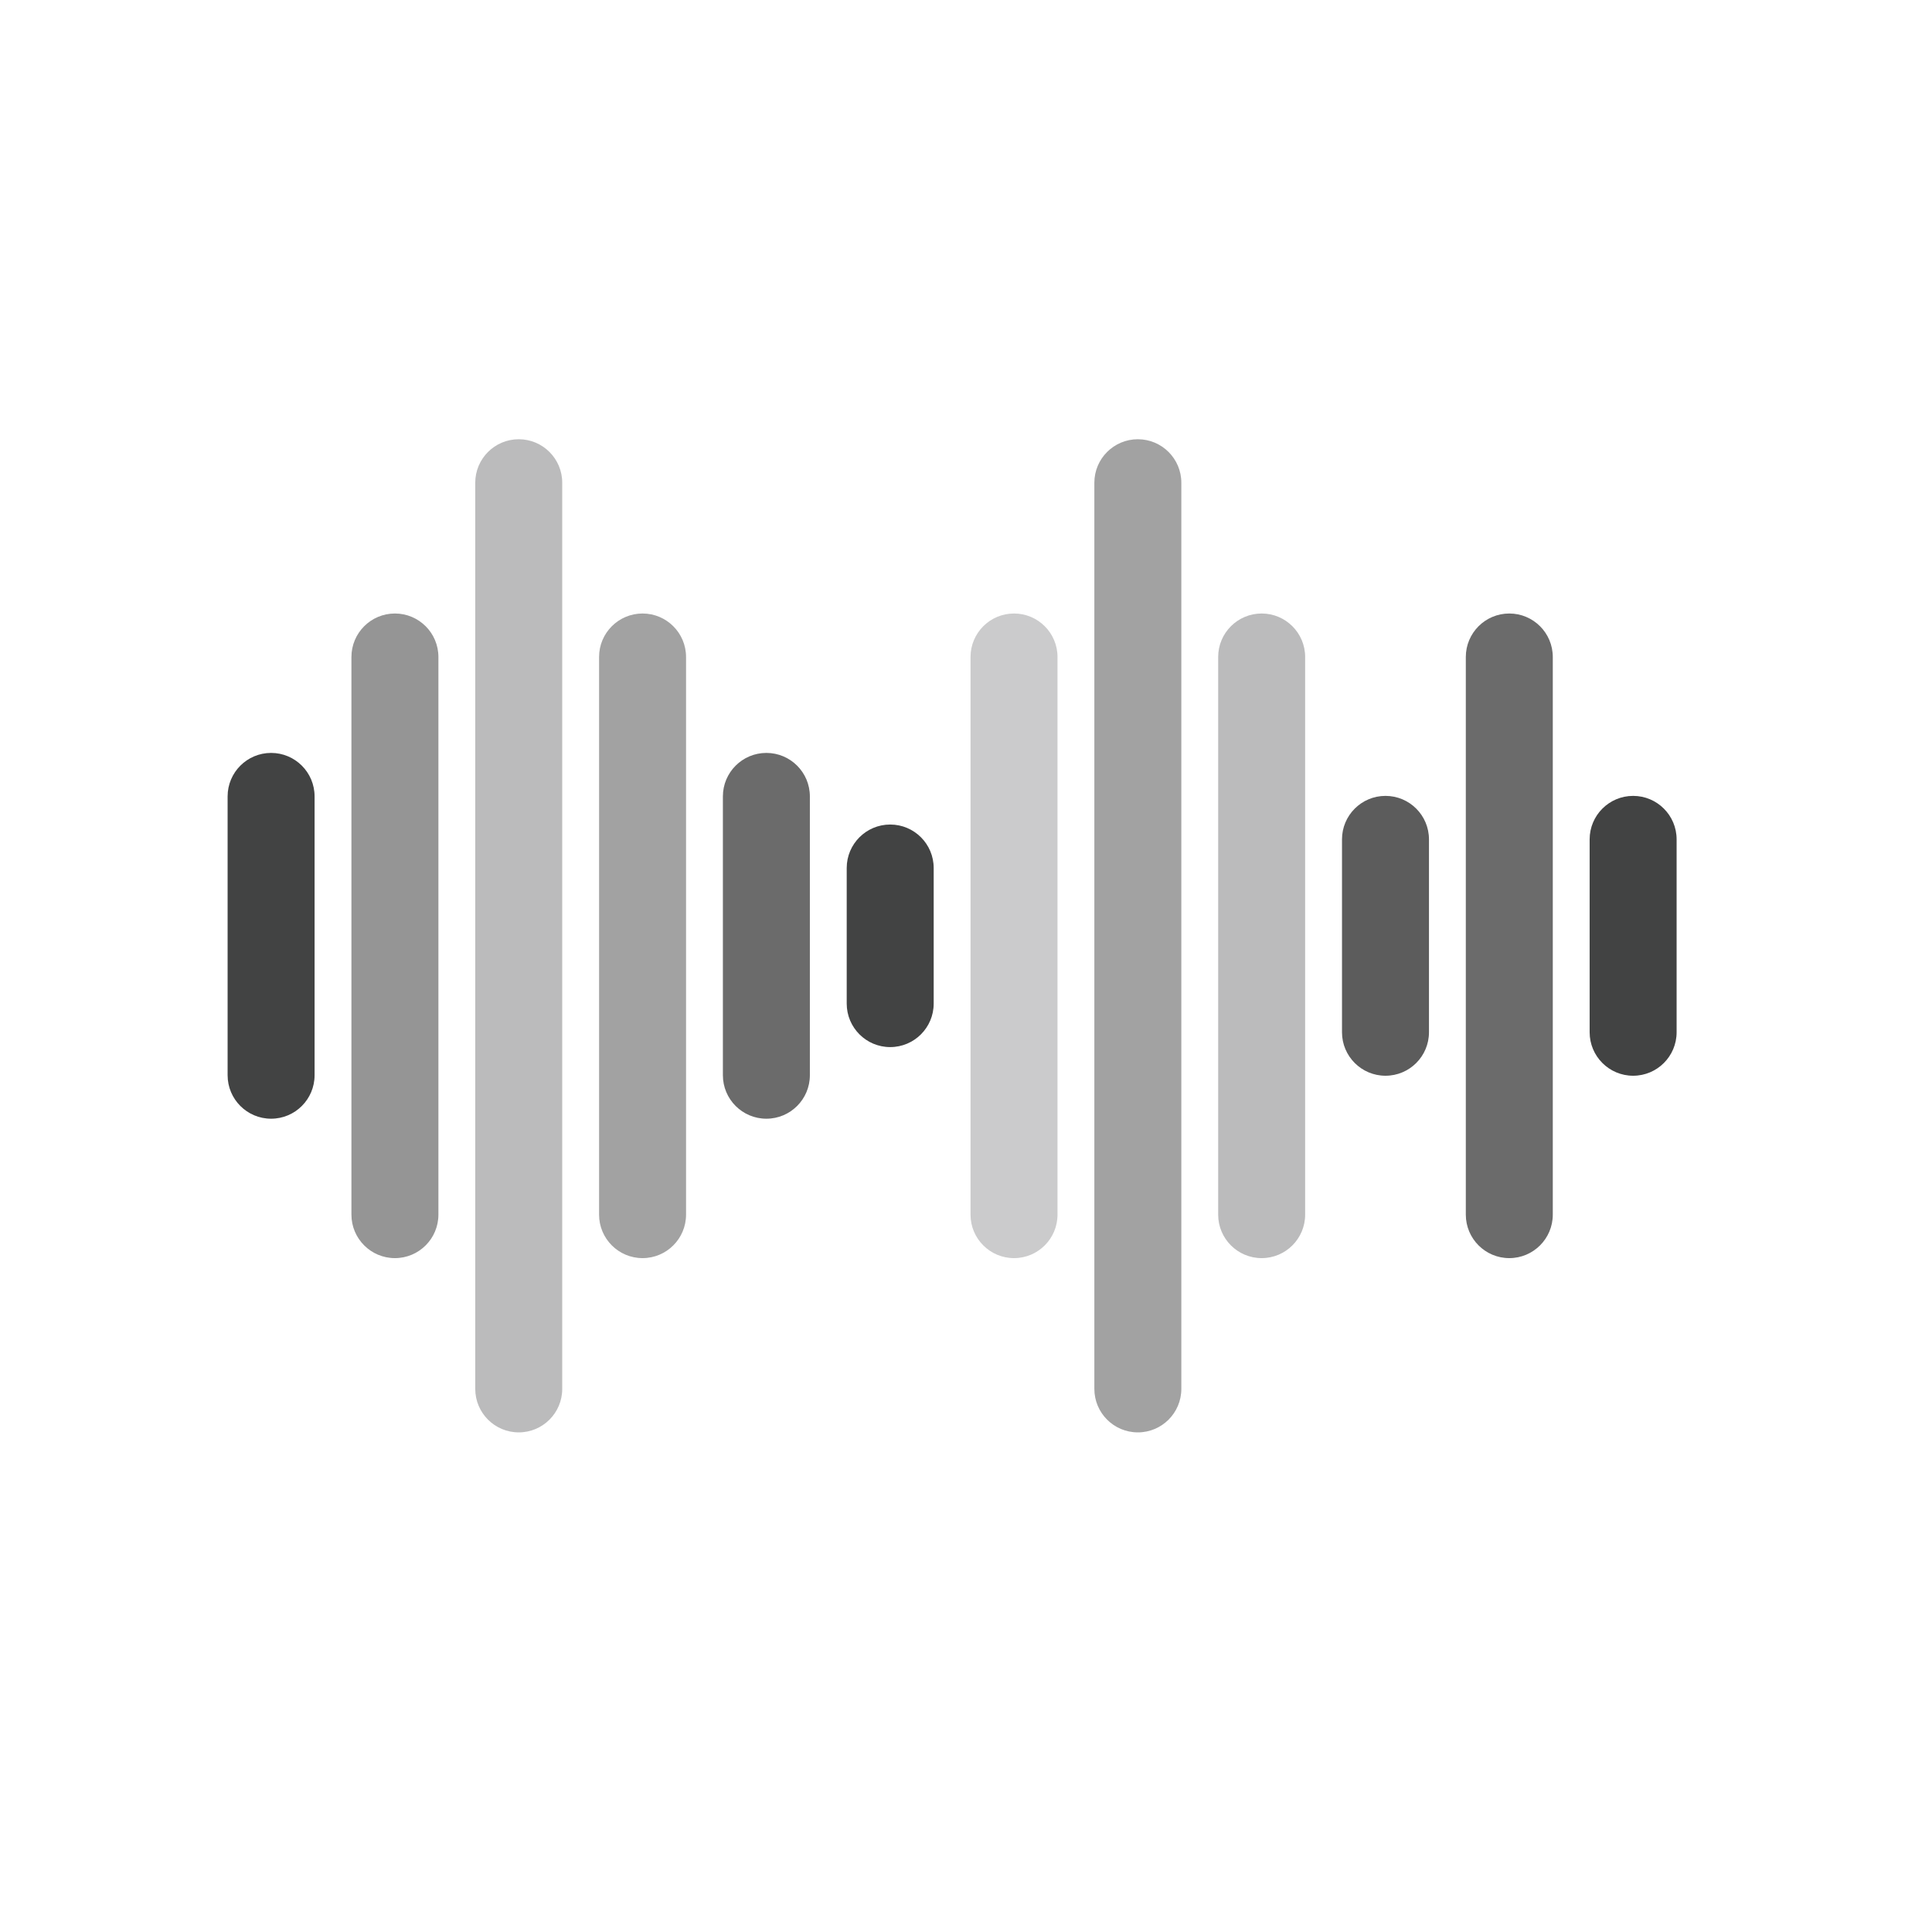 <?xml version="1.0" encoding="UTF-8"?>
<!DOCTYPE svg PUBLIC "-//W3C//DTD SVG 1.1//EN" "http://www.w3.org/Graphics/SVG/1.1/DTD/svg11.dtd">
<!-- Creator: CorelDRAW -->
<svg xmlns="http://www.w3.org/2000/svg" xml:space="preserve" width="2048px" height="2048px" style="shape-rendering:geometricPrecision; text-rendering:geometricPrecision; image-rendering:optimizeQuality; fill-rule:evenodd; clip-rule:evenodd"
viewBox="0 0 2048 2048"
 xmlns:xlink="http://www.w3.org/1999/xlink">
 <defs>
  <style type="text/css">
   <![CDATA[
    .fil7 {fill:none}
    .fil4 {fill:#424343}
    .fil6 {fill:#5C5C5C}
    .fil3 {fill:#6B6B6B}
    .fil0 {fill:#959595}
    .fil2 {fill:#A2A2A2}
    .fil1 {fill:#BBBBBC}
    .fil5 {fill:#CBCBCC}
   ]]>
  </style>
 </defs>
 <g id="Layer_x0020_1">
  <path class="fil0" d="M464.729 696.438l0 591.123c0,25.454 -20.646,46.099 -46.1,46.099 -25.454,0 -46.1,-20.645 -46.1,-46.099l0 -591.123c0,-25.454 20.646,-46.099 46.1,-46.099 25.454,0 46.1,20.645 46.1,46.099z"/>
  <path class="fil1" d="M595.985 511.713l0 960.572c0,25.454 -20.646,46.099 -46.1,46.099 -25.454,0 -46.1,-20.645 -46.1,-46.099l0 -960.572c0,-25.454 20.646,-46.099 46.1,-46.099 25.454,0 46.1,20.645 46.1,46.099z"/>
  <path class="fil2" d="M727.238 696.438l0 591.123c0,25.454 -20.646,46.099 -46.1,46.099 -25.454,0 -46.1,-20.645 -46.1,-46.099l0 -591.123c0,-25.454 20.646,-46.099 46.1,-46.099 25.454,0 46.1,20.645 46.1,46.099z"/>
  <path class="fil3" d="M858.493 844.22l0 295.559c0,25.454 -20.646,46.1 -46.1,46.1 -25.454,0 -46.1,-20.646 -46.1,-46.1l0 -295.559c0,-25.454 20.646,-46.1 46.1,-46.1 25.454,0 46.1,20.646 46.1,46.1z"/>
  <path class="fil4" d="M989.748 920.135l0 143.728c0,25.454 -20.646,46.1 -46.1,46.1 -25.454,0 -46.1,-20.646 -46.1,-46.1l0 -143.728c0,-25.454 20.646,-46.1 46.1,-46.1 25.454,0 46.1,20.646 46.1,46.1z"/>
  <path class="fil5" d="M1121 696.438l0 591.123c0,25.454 -20.646,46.099 -46.1,46.099 -25.454,0 -46.1,-20.645 -46.1,-46.099l0 -591.123c0,-25.454 20.646,-46.099 46.1,-46.099 25.454,0 46.1,20.645 46.1,46.099z"/>
  <path class="fil2" d="M1252.26 511.713l0 960.572c0,25.454 -20.646,46.099 -46.1,46.099 -25.454,0 -46.1,-20.645 -46.1,-46.099l0 -960.572c0,-25.454 20.646,-46.099 46.1,-46.099 25.454,0 46.1,20.645 46.1,46.099z"/>
  <path class="fil1" d="M1383.51 696.438l0 591.123c0,25.454 -20.646,46.099 -46.1,46.099 -25.454,0 -46.1,-20.645 -46.1,-46.099l0 -591.123c0,-25.454 20.646,-46.099 46.1,-46.099 25.454,0 46.1,20.645 46.1,46.099z"/>
  <path class="fil6" d="M1514.77 889.769l0 204.461c0,25.454 -20.646,46.1 -46.1,46.1 -25.454,0 -46.1,-20.646 -46.1,-46.1l0 -204.461c0,-25.454 20.646,-46.1 46.1,-46.1 25.454,0 46.1,20.646 46.1,46.1z"/>
  <path class="fil3" d="M1646.02 696.438l0 591.123c0,25.454 -20.646,46.099 -46.1,46.099 -25.454,0 -46.1,-20.645 -46.1,-46.099l0 -591.123c0,-25.454 20.646,-46.099 46.1,-46.099 25.454,0 46.1,20.645 46.1,46.099z"/>
  <path class="fil4" d="M1777.28 889.769l0 204.461c0,25.454 -20.646,46.1 -46.1,46.1 -25.454,0 -46.1,-20.646 -46.1,-46.1l0 -204.461c0,-25.454 20.646,-46.1 46.1,-46.1 25.454,0 46.1,20.646 46.1,46.1z"/>
  <path class="fil4" d="M333.475 844.22l0 295.559c0,25.454 -20.646,46.1 -46.1,46.1 -25.454,0 -46.1,-20.646 -46.1,-46.1l0 -295.559c0,-25.454 20.646,-46.1 46.1,-46.1 25.454,0 46.1,20.646 46.1,46.1z"/>
 </g>
 <rect class="fil7" width="2048" height="2048"/>
</svg>
